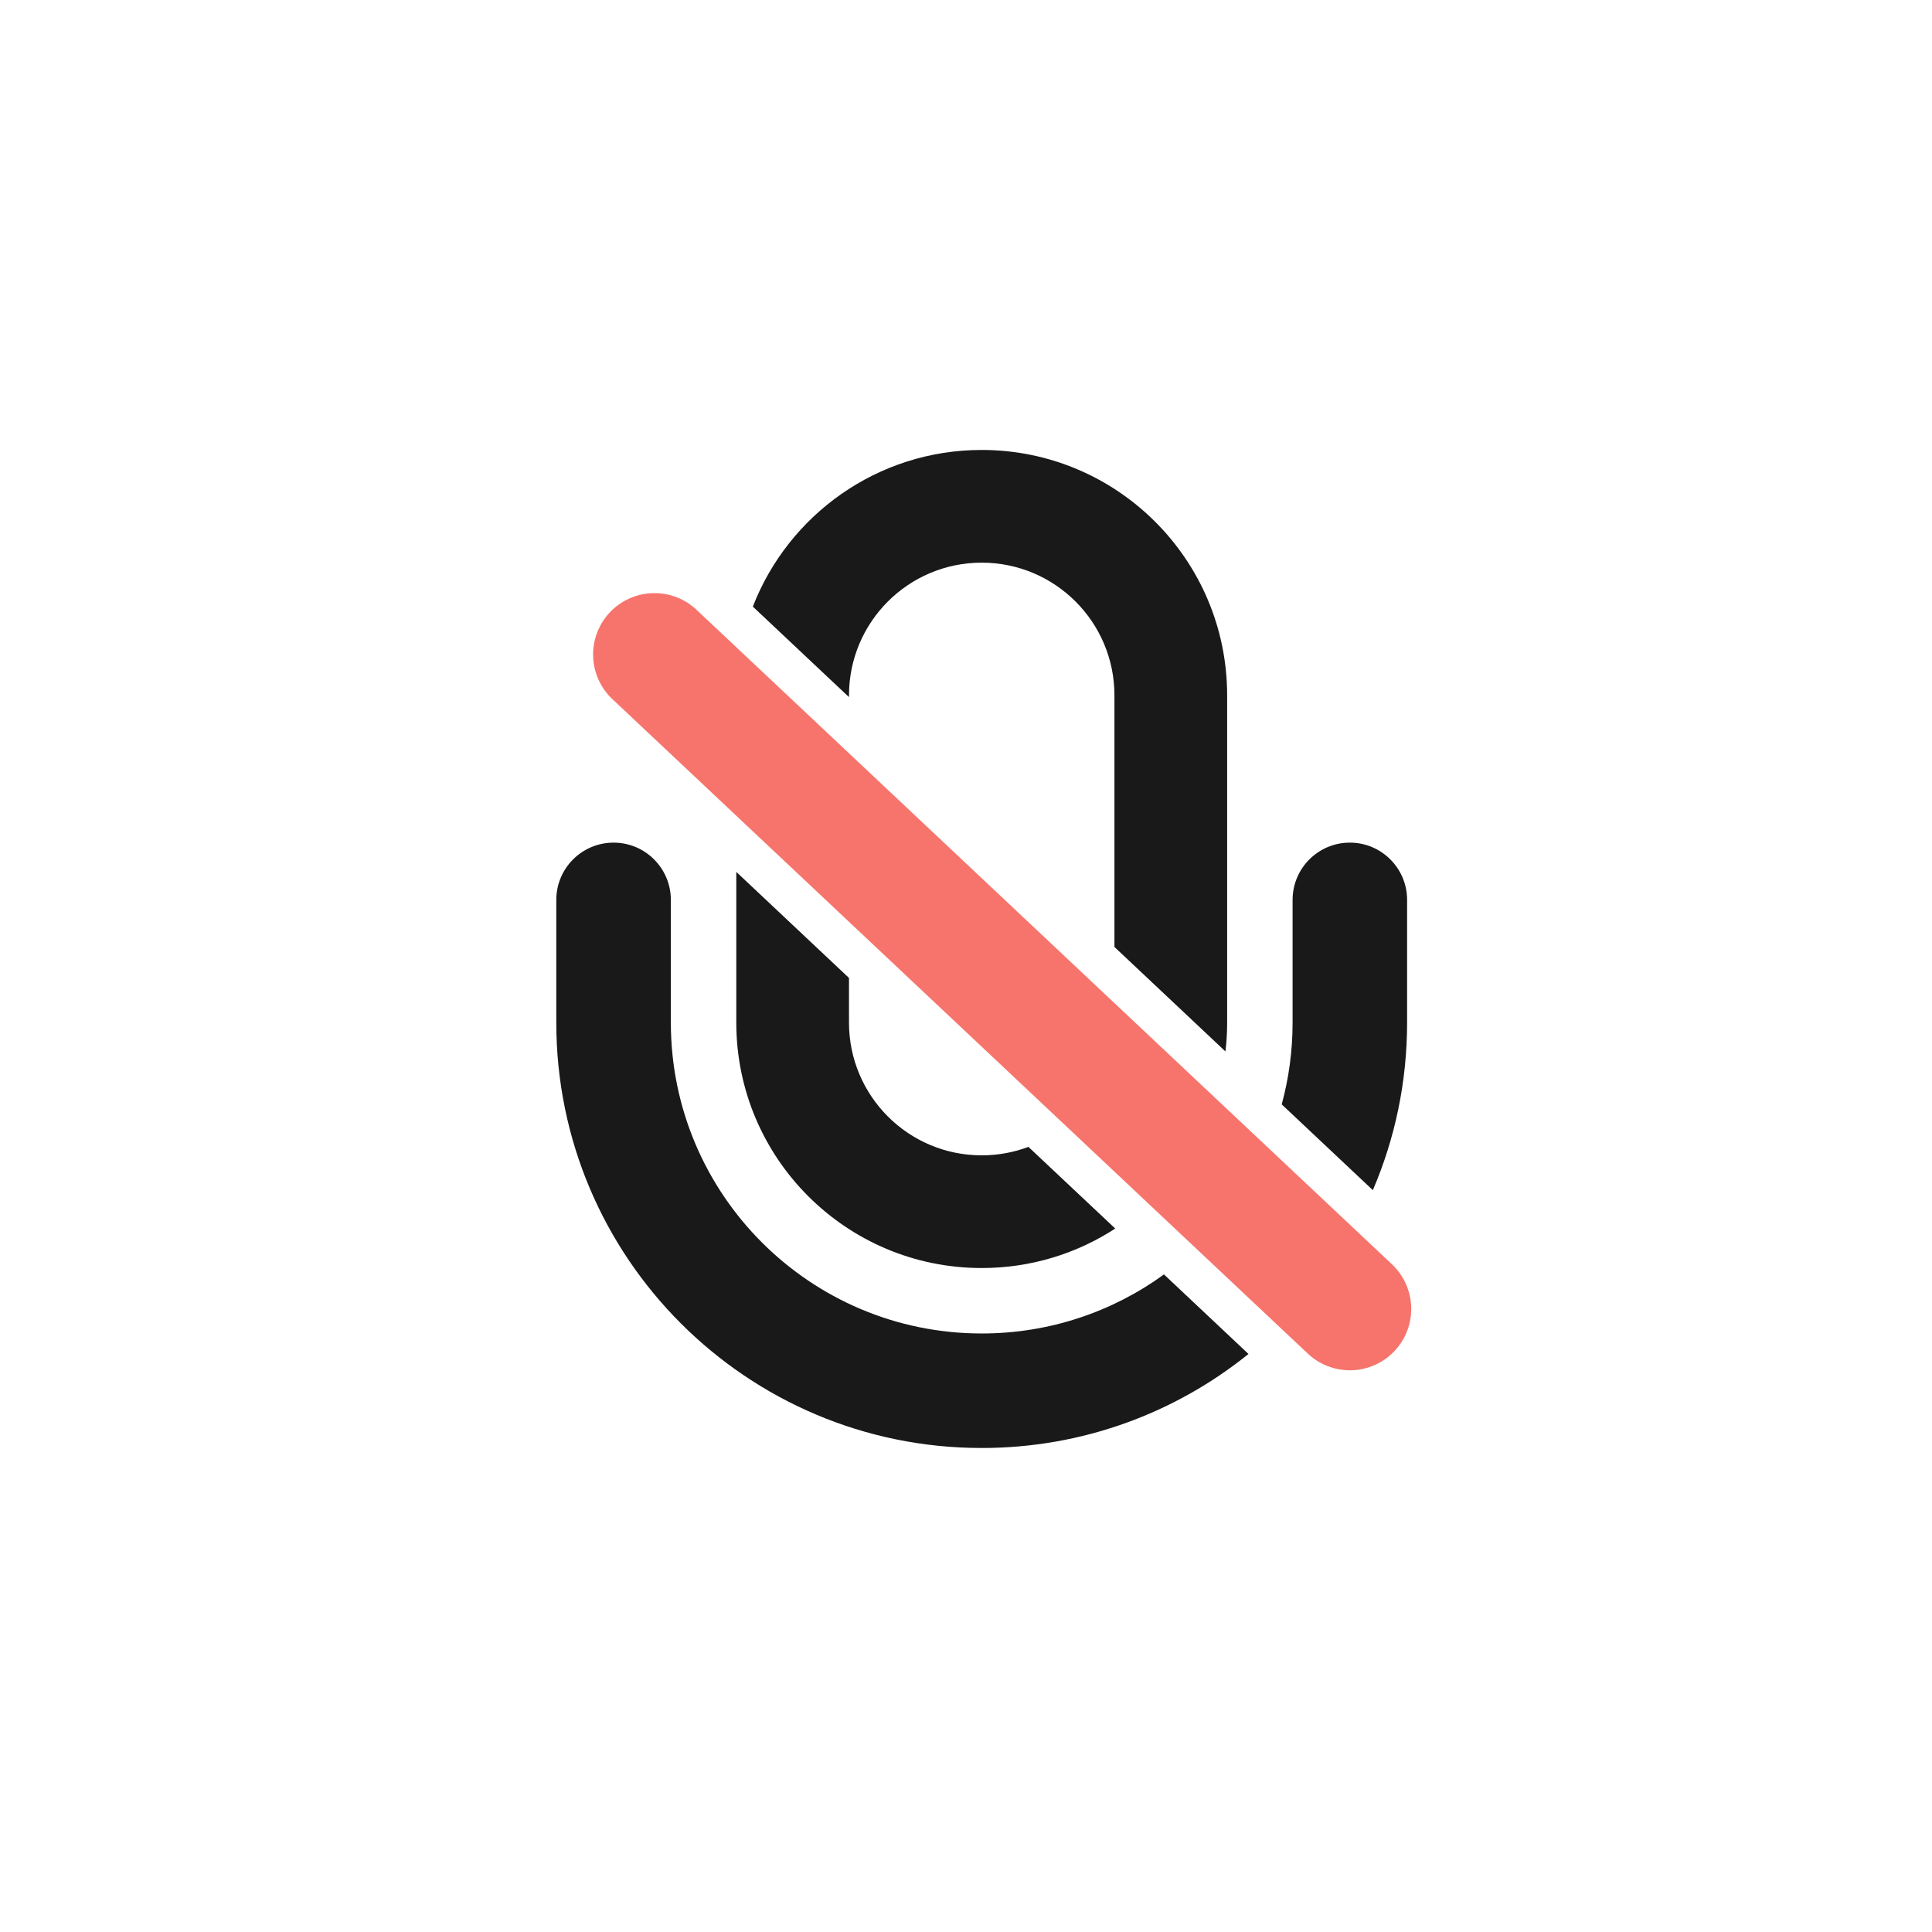 <svg width="48" height="48" viewBox="0 0 48 48" fill="none" xmlns="http://www.w3.org/2000/svg">
<g opacity="0.9">
<path fill-rule="evenodd" clip-rule="evenodd" d="M27.688 23.527V17.276C27.688 15.455 26.211 13.979 24.39 13.979C22.569 13.979 21.093 15.455 21.093 17.276V17.32L18.704 15.071C19.588 12.793 21.8 11.179 24.39 11.179C27.758 11.179 30.488 13.909 30.488 17.276V25.406C30.488 25.649 30.474 25.888 30.446 26.123L27.688 23.527ZM21.093 24.297V25.406C21.093 27.228 22.569 28.704 24.39 28.704C24.799 28.704 25.19 28.63 25.551 28.494L27.708 30.523C26.753 31.144 25.614 31.504 24.39 31.504C21.023 31.504 18.293 28.774 18.293 25.406V21.662L21.093 24.297ZM28.919 31.663C27.647 32.586 26.082 33.13 24.39 33.13C20.125 33.13 16.667 29.672 16.667 25.406V22.358C16.667 21.572 16.03 20.935 15.244 20.935C14.458 20.935 13.821 21.572 13.821 22.358V25.406C13.821 31.244 18.553 35.975 24.39 35.975C26.9 35.975 29.206 35.101 31.018 33.639L28.919 31.663ZM34.108 29.569C34.656 28.292 34.959 26.884 34.959 25.406V22.358C34.959 21.572 34.322 20.935 33.537 20.935C32.751 20.935 32.114 21.572 32.114 22.358V25.406C32.114 26.11 32.02 26.791 31.844 27.438L34.108 29.569Z" fill="black"/>
<path d="M33.537 32.52L16.26 16.26" stroke="#F5655C" stroke-width="3.049" stroke-linecap="round" stroke-linejoin="round"/>
</g>
</svg>
